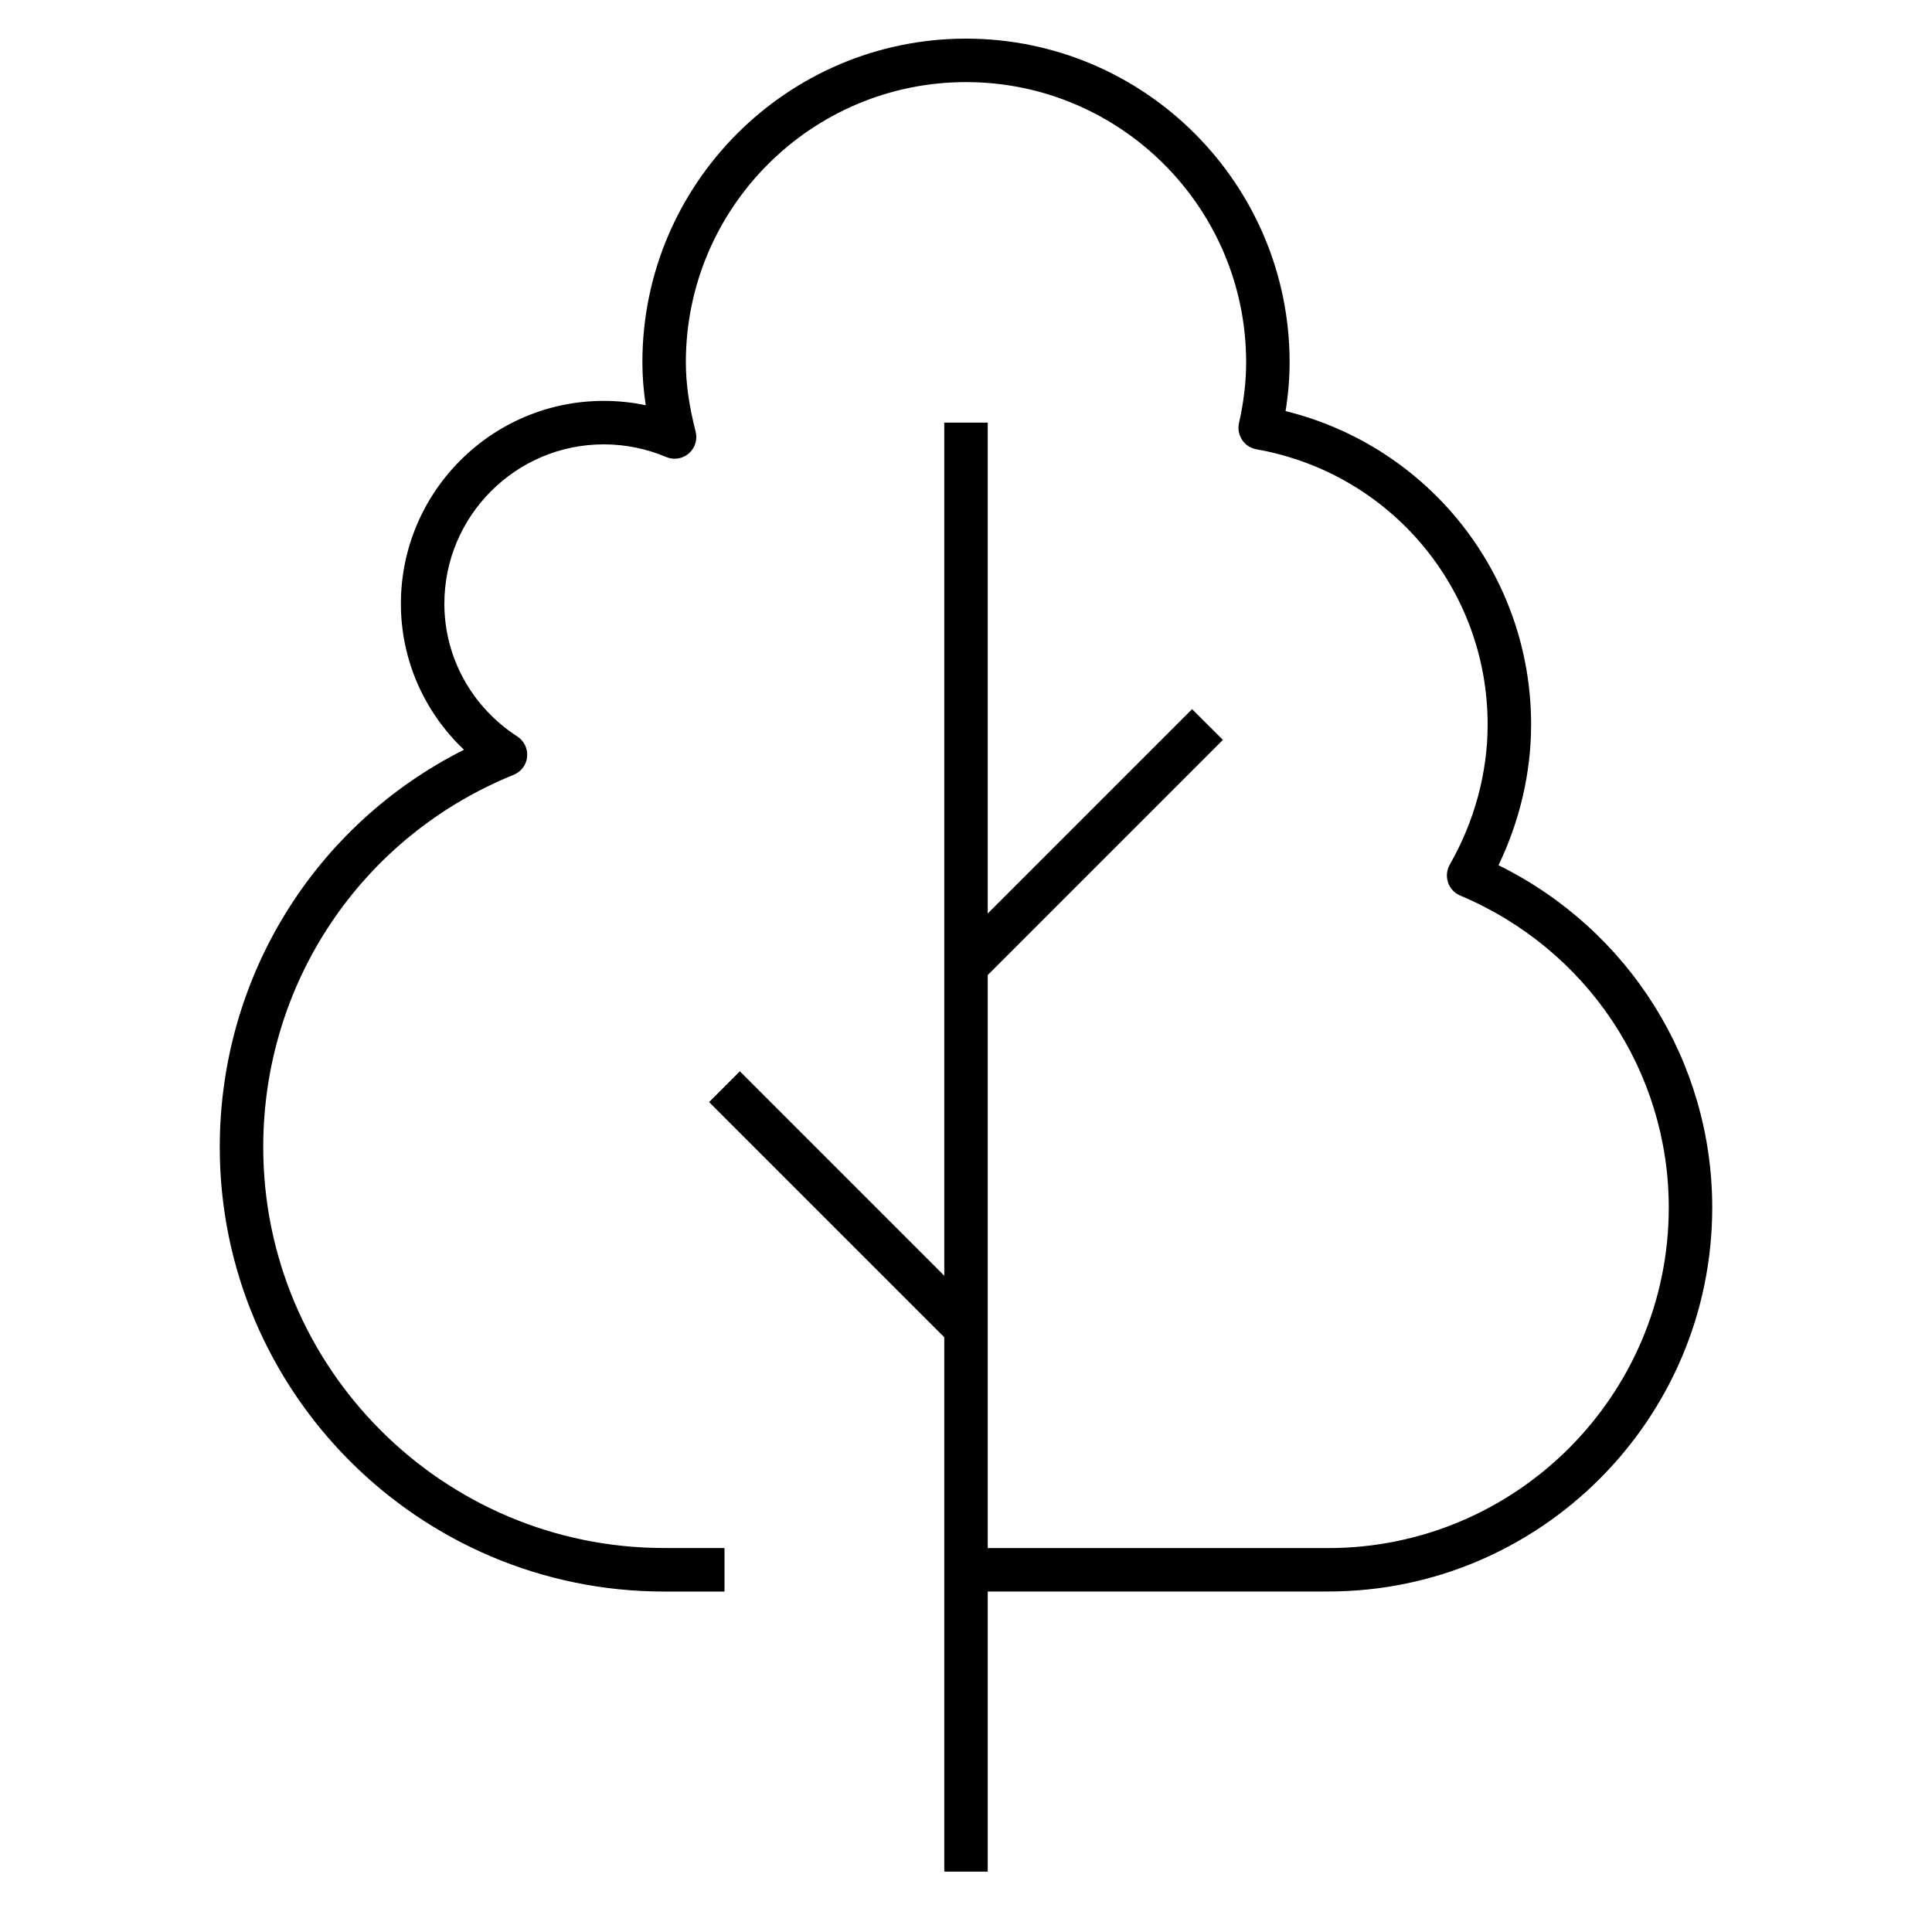 <?xml version="1.0" encoding="iso-8859-1"?>
<!-- Generator: Adobe Illustrator 29.1.0, SVG Export Plug-In . SVG Version: 9.03 Build 55587)  -->
<svg version="1.1" id="Layer_1" xmlns="http://www.w3.org/2000/svg" xmlns:xlink="http://www.w3.org/1999/xlink" x="0px" y="0px"
	 viewBox="0 0 32 32" style="enable-background:new 0 0 32 32;" xml:space="preserve">
<path id="tree--02_00000070086860516215054880000007618930750989671351_" d="M16.36,31h-0.72v-8.851l-3.895-3.895l0.509-0.51
	l3.386,3.386V7h0.72v8.131l3.385-3.385l0.51,0.509L16.36,16.15v9.491H22c3.11,0,5.64-2.529,5.64-5.64
	c0-2.257-1.356-4.285-3.455-5.168c-0.095-0.04-0.168-0.119-0.201-0.217s-0.022-0.205,0.028-0.294C24.423,13.603,24.64,12.8,24.64,12
	c0-2.249-1.61-4.165-3.829-4.558c-0.097-0.017-0.183-0.073-0.237-0.155C20.52,7.206,20.5,7.105,20.521,7.01
	C20.602,6.652,20.64,6.321,20.64,6c0-2.559-2.081-4.64-4.64-4.64S11.36,3.441,11.36,6c0,0.353,0.052,0.718,0.162,1.149
	c0.034,0.133-0.01,0.273-0.114,0.362s-0.25,0.113-0.375,0.058C10.705,7.431,10.357,7.36,10,7.36c-1.456,0-2.64,1.185-2.64,2.64
	c0,0.886,0.452,1.708,1.208,2.198c0.113,0.073,0.175,0.203,0.163,0.336s-0.099,0.249-0.223,0.299C5.988,13.855,4.36,16.276,4.36,19
	c0,3.661,2.979,6.64,6.64,6.64h1v0.721h-1c-4.058,0-7.36-3.302-7.36-7.36c0-2.815,1.569-5.337,4.045-6.583
	C7.022,11.79,6.64,10.922,6.64,10c0-1.853,1.507-3.36,3.36-3.36c0.236,0,0.469,0.024,0.696,0.072C10.658,6.465,10.64,6.231,10.64,6
	c0-2.956,2.404-5.36,5.36-5.36c2.955,0,5.36,2.404,5.36,5.36c0,0.264-0.022,0.531-0.067,0.809C23.67,7.396,25.36,9.524,25.36,12
	c0,0.798-0.187,1.596-0.54,2.331c2.163,1.068,3.54,3.252,3.54,5.669c0,3.507-2.854,6.36-6.36,6.36h-5.64V31z"/>
<rect id="_Transparent_Rectangle" style="fill:none;" width="32" height="32"/>
</svg>
